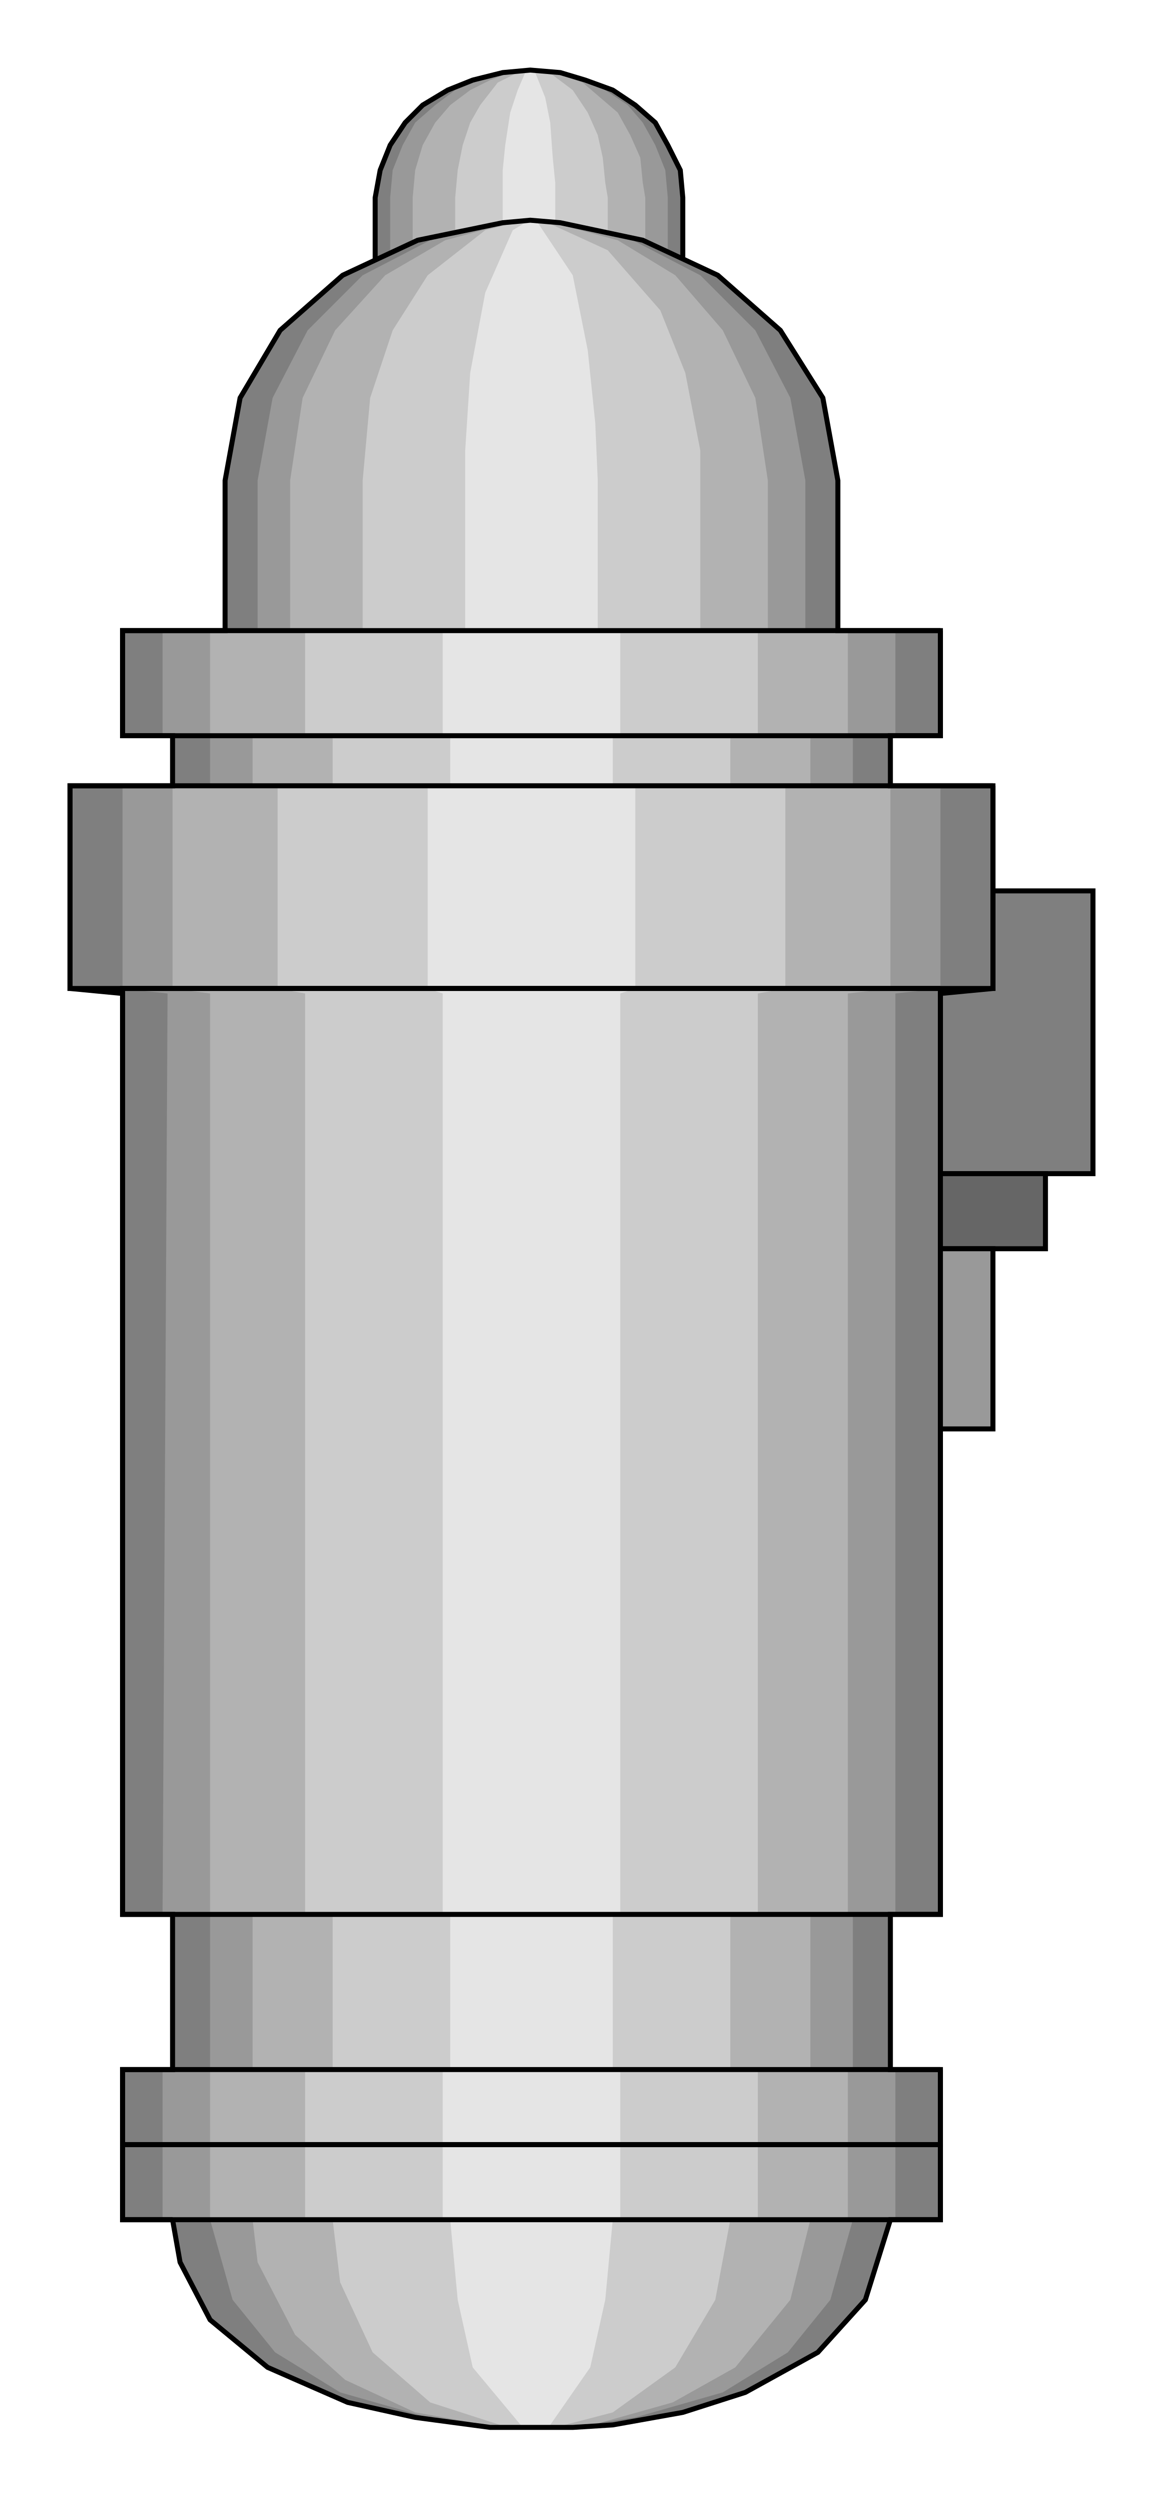 <?xml version="1.0" encoding="utf-8" standalone="no"?><!DOCTYPE svg PUBLIC "-//W3C//DTD SVG 1.1//EN" "http://www.w3.org/Graphics/SVG/1.1/DTD/svg11-flat-20030114.dtd"><svg width="465" height="999" version="1.1" xmlns="http://www.w3.org/2000/svg" xmlns:xlink="http://www.w3.org/1999/xlink">

<path style="fill:#7f7f7f;stroke:#000;stroke-width:2" d="M437,356 l-61,0 0,113 61,0 0,-113z" />
<path style="fill:#7f7f7f" d="M150,109 l0,-30 2,-11 4,-10 6,-9 7,-7 10,-6 10,-4 12,-3 11,-1 12,1 10,3 11,4 9,6 8,7 5,9 5,10 1,11 0,30 -123,0z" />
<path style="fill:#999" d="M156,109 l0,-30 1,-11 4,-10 5,-9 8,-7 8,-6 10,-4 10,-3 10,-1 11,1 10,3 9,4 9,6 6,7 5,9 4,10 1,11 0,30 -111,0z" />
<path style="fill:#b2b2b2" d="M165,109 l0,-30 1,-11 3,-10 5,-9 6,-7 8,-6 8,-4 8,-3 8,-1 13,2 8,3 7,6 7,6 5,9 4,9 1,10 1,6 0,30 -93,0z" />
<path style="fill:#ccc" d="M182,109 l0,-30 1,-11 2,-10 3,-9 4,-7 7,-9 8,-4 5,-1 9,2 8,6 6,9 4,9 2,9 1,10 1,6 0,30 -61,0z" />
<path style="fill:#e5e5e5" d="M201,109 l0,-30 0,-11 1,-10 2,-13 3,-9 3,-7 2,-1 2,1 4,10 2,10 1,14 1,10 0,36 -21,0z" />
<path style="fill:none;stroke:#000;stroke-width:2" d="M150,109 l0,-30 2,-11 4,-10 6,-9 7,-7 10,-6 10,-4 12,-3 11,-1 12,1 10,3 11,4 9,6 8,7 5,9 5,10 1,11 0,30 -123,0" />
<path style="fill:#7f7f7f" d="M69,887 l-20,0 0,-60 20,0 0,-62 -20,0 0,-368 -21,-2 0,-81 41,0 0,-20 -20,0 0,-42 41,0 0,-60 6,-33 16,-27 25,-22 30,-14 34,-7 11,-1 12,1 33,7 30,14 25,22 17,27 6,33 0,60 41,0 0,42 -20,0 0,20 41,0 0,81 -21,2 0,368 -20,0 0,62 20,0 0,60 -20,0 -10,32 -19,21 -29,16 -25,8 -28,5 -16,1 -17,0 -16,0 -30,-4 -27,-6 -32,-14 -23,-19 -12,-23 -3,-17z" />
<path style="fill:#999" d="M84,887 l-19,0 0,-60 19,0 0,-62 -19,0 2,-368 -18,-2 0,-81 35,0 0,-20 -19,0 0,-42 38,0 0,-60 6,-33 14,-27 22,-22 27,-14 30,-7 10,-1 11,1 30,7 27,14 22,22 14,27 6,33 0,60 36,0 0,42 -17,0 0,20 35,0 0,81 -18,2 0,368 -17,0 0,62 17,0 0,60 -17,0 -9,32 -17,21 -26,16 -35,10 -27,4 -15,0 -14,0 -27,-4 -35,-10 -26,-16 -17,-21 -9,-32z" />
<path style="fill:#b2b2b2" d="M101,887 l-17,0 0,-60 17,0 0,-62 -17,0 0,-368 -15,-2 0,-81 32,0 0,-20 -17,0 0,-42 32,0 0,-60 5,-33 13,-27 20,-22 24,-14 26,-7 8,-1 9,1 26,7 23,14 19,22 13,27 5,33 0,60 32,0 0,42 -15,0 0,20 32,0 0,81 -17,2 0,368 -15,0 0,62 15,0 0,60 -15,0 -8,32 -22,27 -25,14 -32,9 -12,1 -13,0 -12,0 -34,-6 -28,-13 -20,-18 -15,-29 -2,-17z" />
<path style="fill:#ccc" d="M133,887 l-11,0 0,-60 11,0 0,-62 -11,0 0,-368 -11,-2 0,-81 22,0 0,-20 -11,0 0,-42 23,0 0,-60 3,-33 9,-27 14,-22 23,-18 12,-3 6,-1 7,1 24,11 21,24 10,25 6,31 0,12 0,60 23,0 0,42 -11,0 0,20 22,0 0,81 -11,2 0,368 -11,0 0,62 11,0 0,60 -11,0 -6,32 -16,27 -25,18 -23,6 -10,0 -9,0 -31,-10 -23,-20 -13,-28 -3,-25z" />
<path style="fill:#e5e5e5" d="M180,887 l-3,0 0,-60 3,0 0,-62 -3,0 0,-368 -6,-2 0,-81 9,0 0,-20 -3,0 0,-42 9,0 0,-72 2,-31 6,-32 11,-25 5,-3 2,-1 3,1 14,21 6,30 3,29 1,23 0,60 9,0 0,42 -3,0 0,20 9,0 0,81 -6,2 0,368 -3,0 0,62 3,0 0,60 -3,0 -3,32 -6,27 -16,23 -4,1 -4,0 -3,0 -20,-24 -6,-27 -3,-32z" />
<path style="fill:none;stroke:#000;stroke-width:2" d="M69,887 l-20,0 0,-60 20,0 0,-62 -20,0 0,-368 -21,-2 0,-81 41,0 0,-20 -20,0 0,-42 41,0 0,-60 6,-33 16,-27 25,-22 30,-14 34,-7 11,-1 12,1 33,7 30,14 25,22 17,27 6,33 0,60 41,0 0,42 -20,0 0,20 41,0 0,81 -21,2 0,368 -20,0 0,62 20,0 0,60 -20,0 -10,32 -19,21 -29,16 -25,8 -28,5 -16,1 -17,0 -16,0 -30,-4 -27,-6 -32,-14 -23,-19 -12,-23 -3,-17" />
<path style="fill:none;stroke:#000;stroke-width:2" d="M376,827 l-327,0 0,30 327,0 0,-30" />
<path style="fill:none;stroke:#000;stroke-width:2" d="M376,857 l-327,0 0,30 327,0 0,-30" />
<path style="fill:none;stroke:#000;stroke-width:2" d="M397,314 l-369,0 0,81 369,0 0,-81" />
<path style="fill:none;stroke:#000;stroke-width:2" d="M376,252 l-327,0 0,42 327,0 0,-42" />
<path style="fill:none;stroke:#000;stroke-width:2" d="M376,395 l-327,0 0,370 327,0 0,-370" />
<path style="fill:#666;stroke:#000;stroke-width:2" d="M418,469 l-42,0 0,30 42,0 0,-30z" />
<path style="fill:#999;stroke:#000;stroke-width:2" d="M397,499 l-21,0 0,72 21,0 0,-72z" />

</svg>
